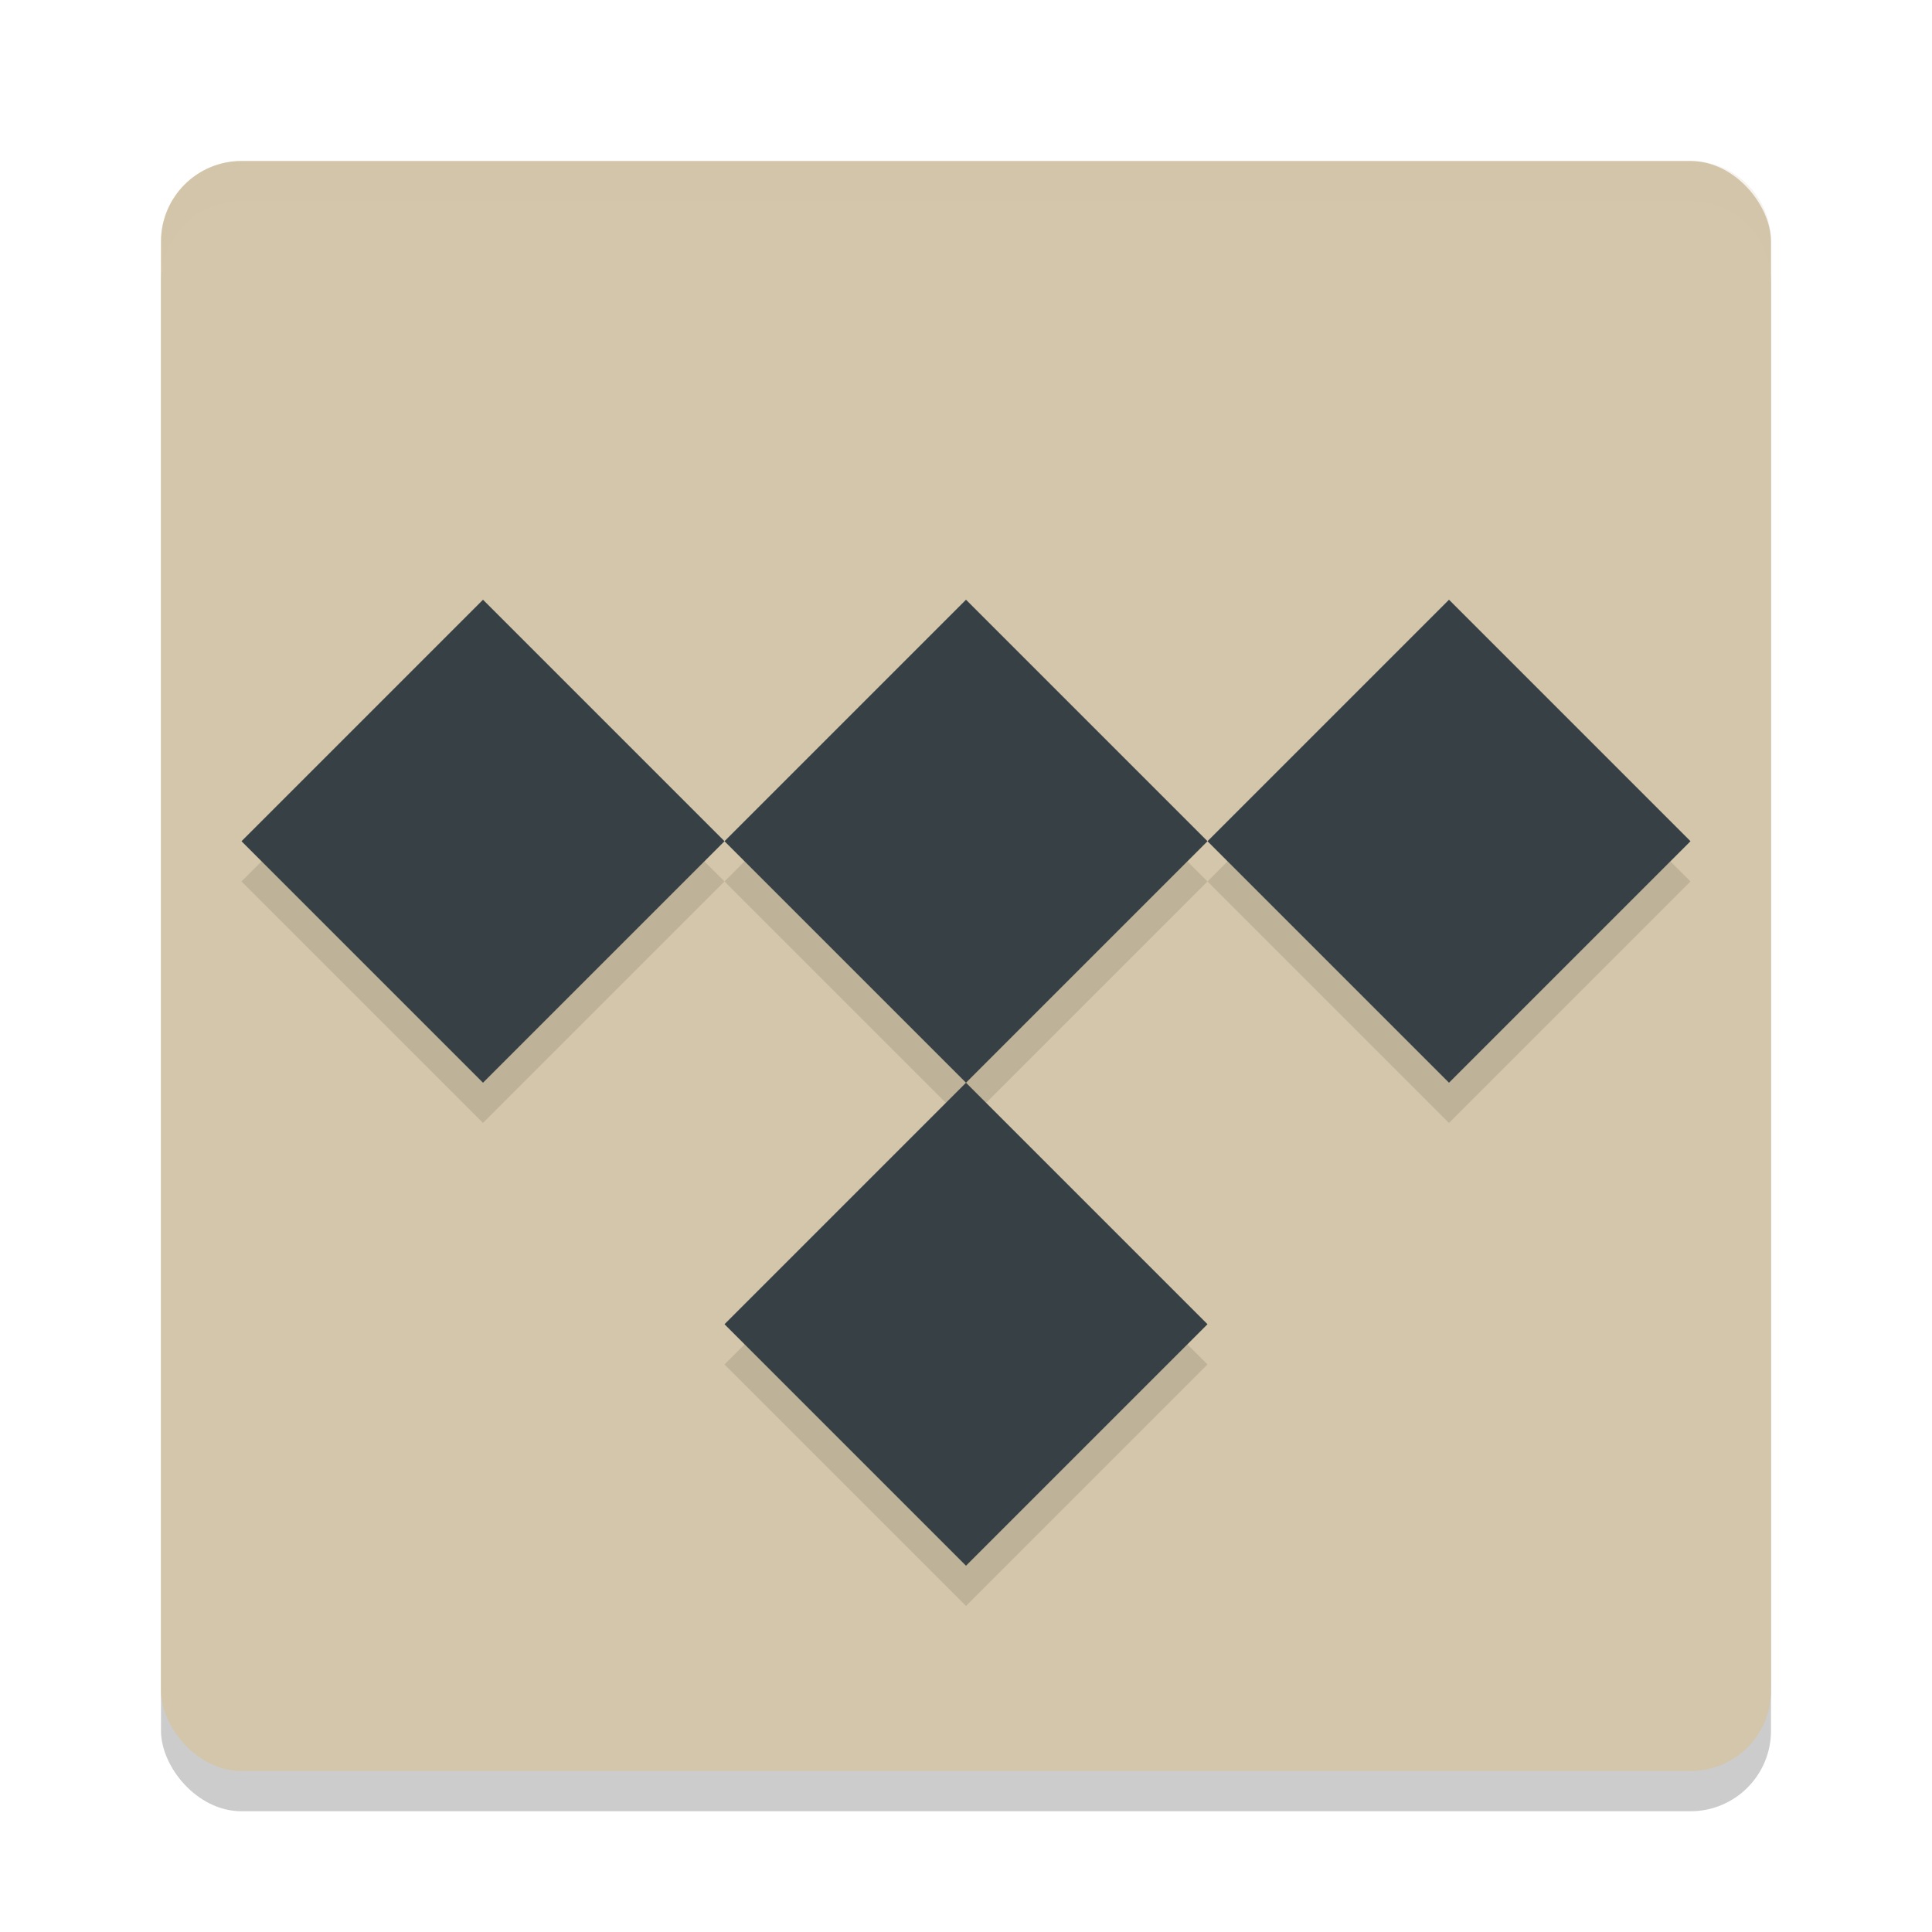 <svg xmlns="http://www.w3.org/2000/svg" width="24" height="24" version="1">
 <rect style="opacity:0.2" width="20" height="20" x="2" y="2.5" rx="1" ry="1"/>
 <rect style="fill:#d3c6aa" width="20" height="20" x="2" y="2" rx="1" ry="1"/>
 <path style="opacity:0.1" d="m 6,7.95 -3,3 3,3 3,-3 z M 9,10.95 12,13.95 l 3,-3 -3,-3 z M 15,10.95 l 3,3 3,-3 -3,-3 z m -3,3 -3,3 3,3 3,-3 z"/>
 <path style="fill:#374145" d="m 6,7.45 -3,3 3,3 3,-3 z M 9,10.45 12,13.45 l 3,-3 -3,-3 z M 15,10.45 l 3,3 3,-3 -3,-3 z m -3,3 -3,3 3,3 3,-3 z"/>
 <path style="opacity:0.2;fill:#d3c6aa" d="M 3,2 C 2.446,2 2,2.446 2,3 v 0.5 C 2,2.946 2.446,2.5 3,2.5 H 21 c 0.554,0 1,0.446 1,1 v -0.5 C 22,2.446 21.554,2 21,2 Z"/>
</svg>
